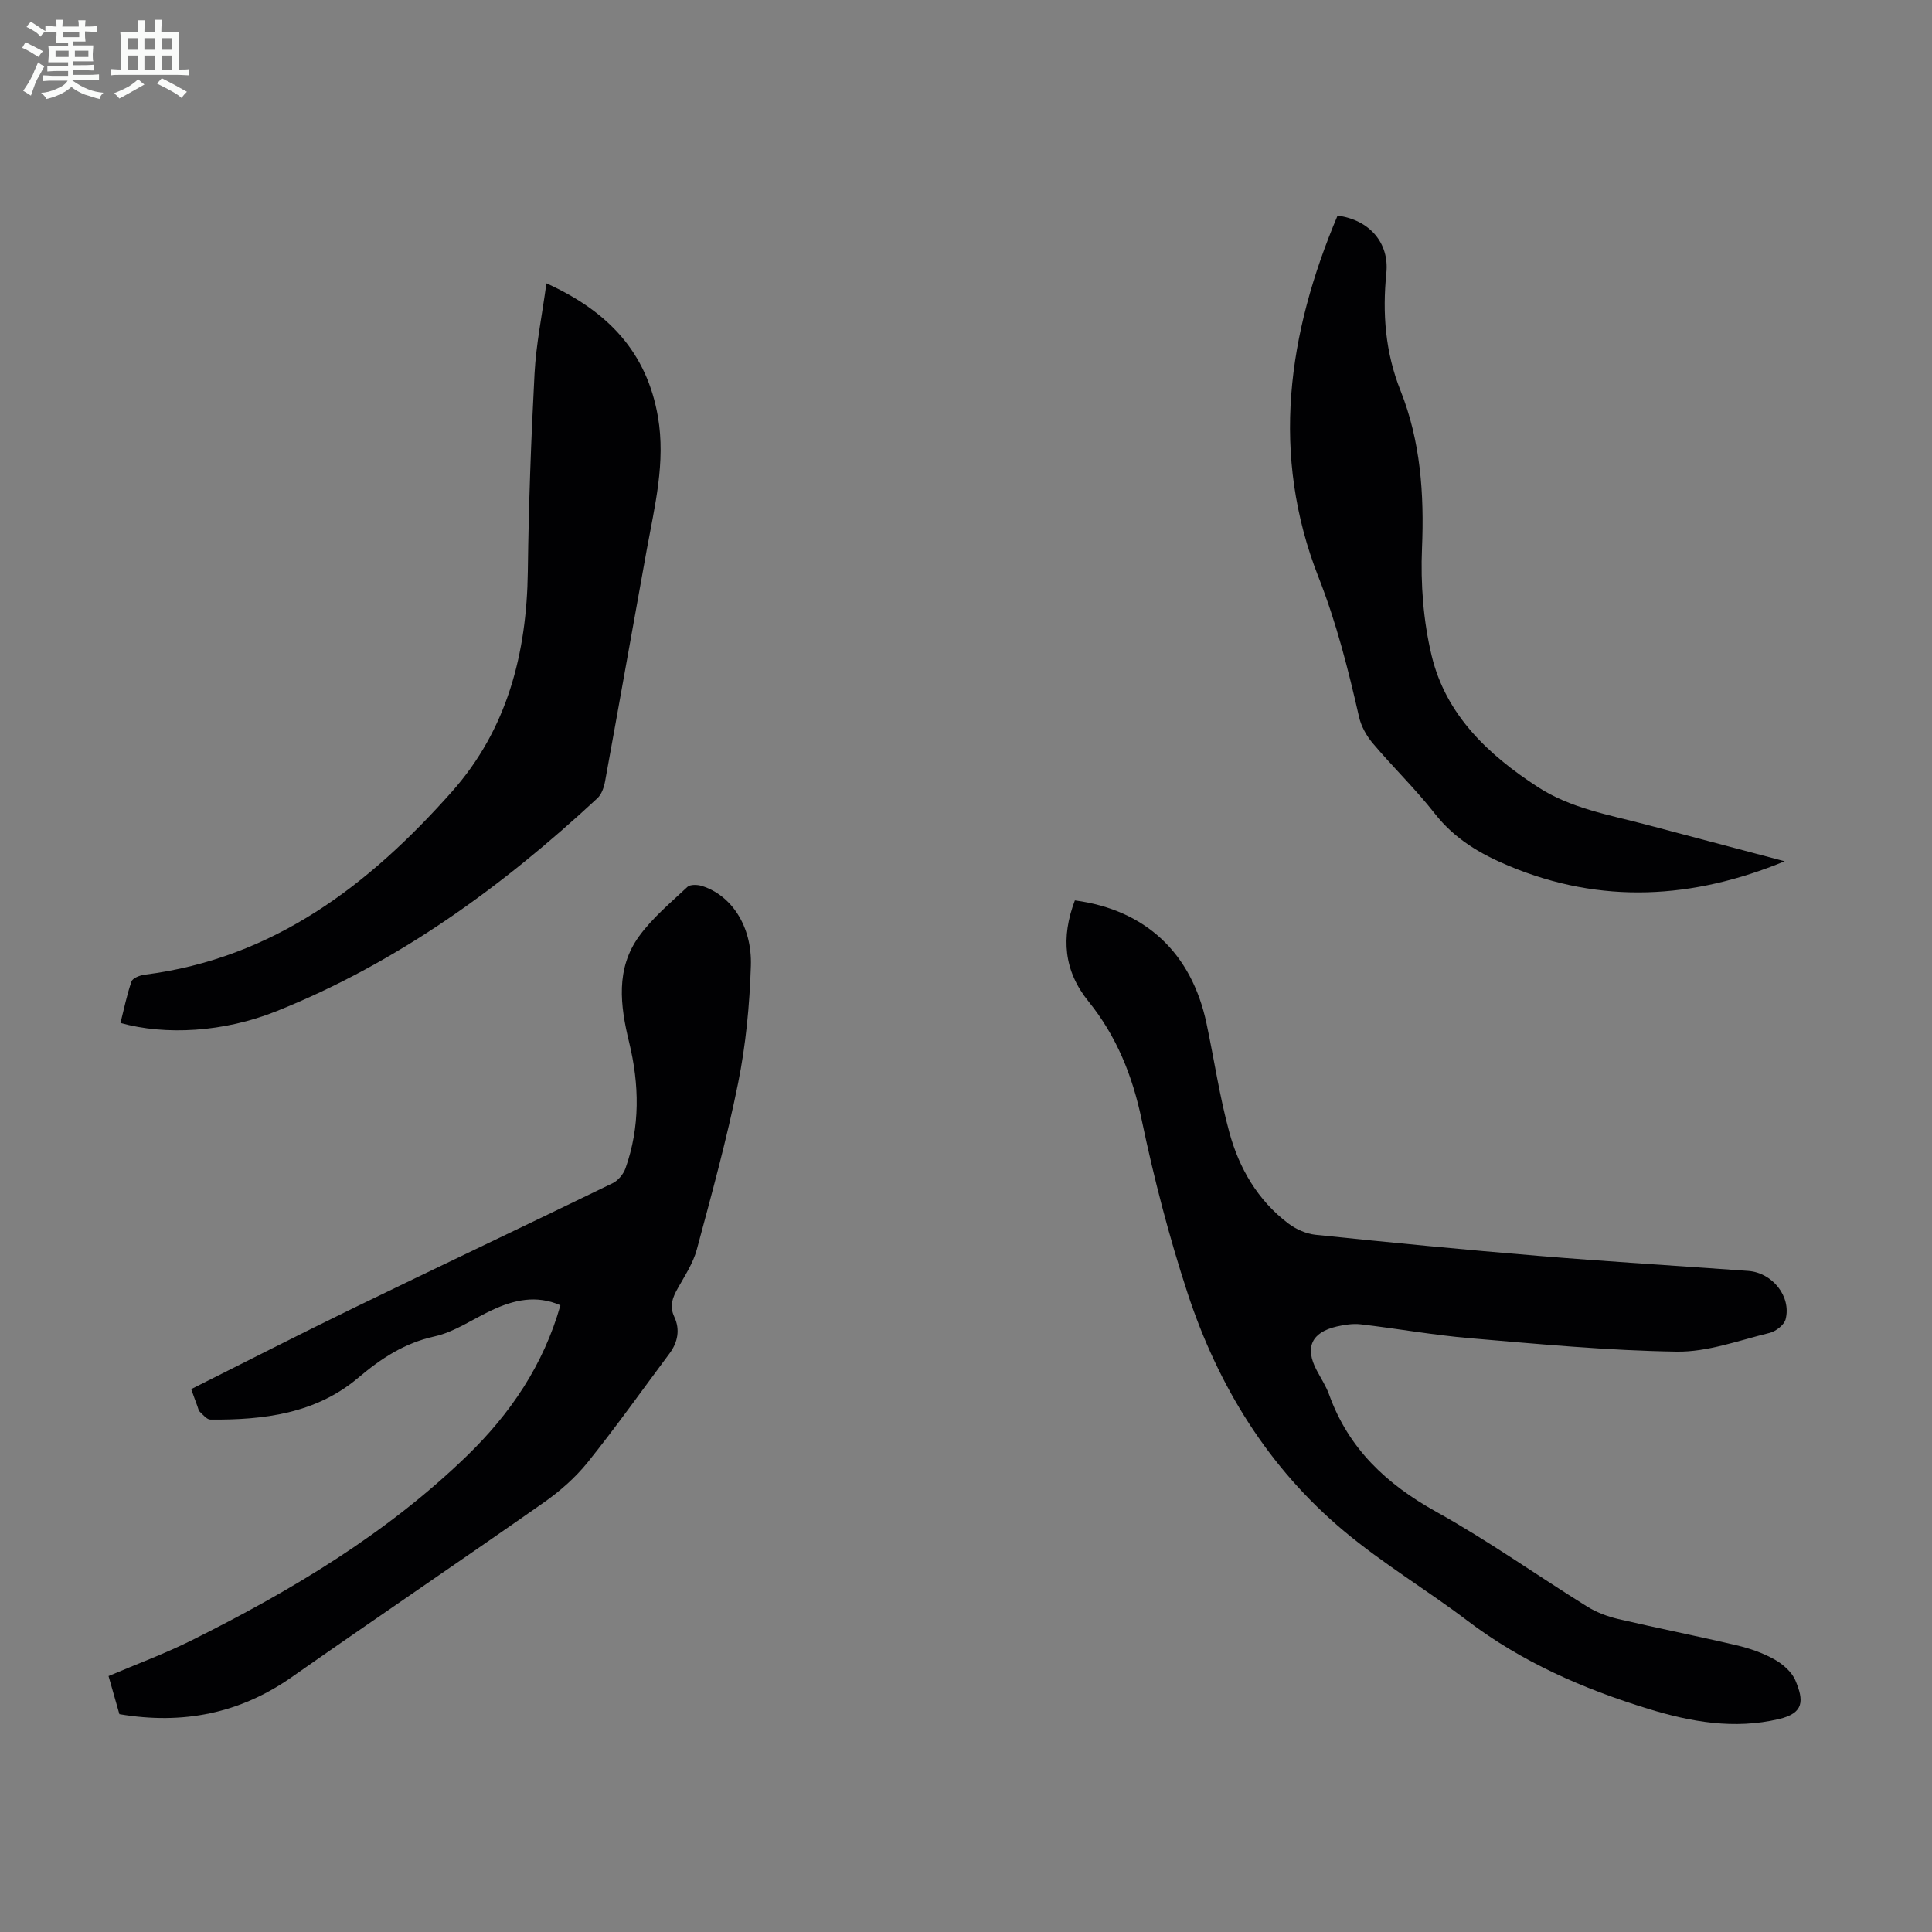 <svg enable-background="new 0 0 400 400" viewBox="0 0 400 400" xmlns="http://www.w3.org/2000/svg"><rect x="0" y="0" width="400" height="400" fill="#808080" stroke="none"/><path d="m6.8 9.5c.6.3 1.3.7 2.1 1.1-.4.4-.7.8-.9 1.2-.7-.4-1.3-.8-1.8-1.1s-1.1-.6-1.6-.8c.2-.4.5-.8.7-1.2.4.2.8.5 1.5.8zm.9 6.9c-.3.6-.5 1.1-.7 1.7s-.4 1.1-.6 1.7c-.6-.4-1.1-.7-1.6-1 .7-1 1.2-1.8 1.5-2.4.3-.5.6-1.1.8-1.7.3-.6.5-1.2.8-1.8.3.3.8.6 1.3.8-.7 1.3-1.2 2.2-1.5 2.7zm.1-11c.4.3 1 .7 1.7 1.1-.5.2-.8.6-1.1 1.1-.5-.6-1-1-1.4-1.2s-.9-.6-1.5-.8c.2-.4.5-.7.9-1.1.5.3.9.6 1.4.9zm10.5 13.1c1 .4 2 .6 3.1.7-.4.4-.7.8-.8 1.3-.9-.2-1.9-.6-3-.9-1-.4-2-.9-2.8-1.6-.5.4-1.1.9-1.9 1.3s-1.9.9-3.3 1.2c-.1-.3-.5-.8-1.1-1.3 1 0 2.1-.3 3.2-.8 1.2-.5 1.9-1 2.3-1.7h-3.2c-.4 0-1 0-2 .1v-1.2c1 0 1.7.1 2 .1h3.3v-1h-2.3c-.2 0-.9 0-2 .1v-1.2c1.2 0 1.9.1 2 .1h2.3v-.8h-4.1c0-.7.1-1.2.1-1.6 0-.5 0-1.1-.1-1.8h4.1v-.7h-2.5c0-.6.1-1.1.1-1.6v-.6h-.5c-.4 0-1 0-1.8.1v-1.3c1.2 0 1.9.1 2.1.1h.2c0-.3 0-.8-.1-1.4h1.4c0 .6-.1 1-.1 1.4h3.4c0-.4 0-.8-.1-1.3h1.5c0 .4-.1.9-.1 1.3.7 0 1.5 0 2.5-.1v1.2c-1 0-1.8-.1-2.5-.1v.6c0 .3 0 .8.1 1.5h-2.5v.8h4.1c0 .7-.1 1.3-.1 1.8s0 1 .1 1.5h-4.1v.8h1.4c.8 0 1.8 0 2.9-.1v1.2c-1 0-1.9-.1-2.8-.1h-1.5v1h3.2c.3 0 1 0 2.1-.1v1.2c-1.1 0-1.8-.1-2.1-.1h-3.4l-.1.1c1.4 1 2.4 1.5 3.4 1.9zm-4.1-6.7v-1.3h-2.7v1.3zm2.2-4.1v-1.1h-3.4v1.1zm1.9 4.1v-1.3h-2.8v1.3z" fill="#fafbfa"/><path d="m37 6.7v2.3 5.4c1 0 1.8 0 2.2-.1v1.3c-.6 0-1.5-.1-2.5-.1h-11.9c-.7 0-1.3 0-1.8.1v-1.3c.5 0 1.1.1 2 .1v-5.2c0-1 0-1.8-.1-2.5h3.7c0-1.3 0-2.1-.1-2.5h1.5c0 .4-.1 1.3-.1 2.5h2.2c0-1.2 0-2.1-.1-2.6h1.5c0 .4-.1 1.3-.1 2.6zm-12.3 13.7c-.3-.4-.7-.8-1.1-1.1 1.1-.4 2.1-.9 2.9-1.3.8-.5 1.5-1 2.1-1.6.4.4.9.8 1.3 1.1-2.5 1.4-4.2 2.4-5.2 2.9zm3.9-10.1v-2.4h-2.2v2.4zm0 4.1v-2.9h-2.2v2.9zm3.5-4.1v-2.4h-2.2v2.4zm0 4.1v-2.9h-2.2v2.9zm.4 2.9 1-1.1c.6.3 1.4.7 2.5 1.3s2 1.1 2.7 1.5c-.4.4-.8.8-1.1 1.3-.8-.8-2.5-1.7-5.1-3zm3.1-7v-2.4h-2.1v2.4zm0 4.1v-2.9h-2.1v2.9z" fill="#fafbfa"/><g fill="#010103"><path d="m222.54 186.42c14.62 1.94 24.17 10.9 27.25 25.45 1.6 7.53 2.71 15.19 4.74 22.6 2.03 7.43 5.88 14.05 12.18 18.82 1.59 1.21 3.71 2.15 5.67 2.36 15.35 1.59 30.71 3.09 46.09 4.36 14.48 1.2 28.99 2.07 43.48 3.12 5.01.36 8.96 5.3 7.74 10.02-.31 1.18-2.03 2.5-3.33 2.82-6.36 1.55-12.82 3.97-19.22 3.87-14.28-.21-28.56-1.57-42.81-2.78-7.55-.64-15.04-1.99-22.58-2.87-1.63-.19-3.37.08-4.99.45-5.24 1.21-6.64 4.35-4.17 9.03.88 1.68 1.95 3.3 2.59 5.07 4.02 11.18 11.87 18.53 22.15 24.24 10.73 5.96 20.8 13.12 31.24 19.62 1.94 1.21 4.2 2.06 6.43 2.59 8.16 1.91 16.39 3.53 24.55 5.45 2.69.63 5.41 1.57 7.8 2.91 1.76.98 3.63 2.6 4.38 4.39 1.74 4.15 1.81 6.74-3.42 7.97-9.27 2.19-18.23.6-27.08-2.12-13.44-4.13-26.16-9.68-37.47-18.28-8.37-6.35-17.47-11.79-25.5-18.52-15.66-13.1-26.07-30.02-32.39-49.27-3.85-11.74-6.97-23.79-9.5-35.89-1.9-9.11-5.2-17.3-10.99-24.47-5.15-6.36-5.74-13.26-2.84-20.94z"/><path d="m39.59 287.6c11.35-5.68 22.38-11.33 33.53-16.75 17.88-8.69 35.85-17.2 53.74-25.89 1.13-.55 2.21-1.87 2.64-3.07 3.05-8.6 2.88-17.37.75-26.11-1.85-7.61-2.81-15.21 2.06-21.93 2.77-3.82 6.53-6.95 10.01-10.22.57-.54 2.08-.49 3-.2 6.07 1.91 10.41 8.26 10.14 16.55-.26 8.11-1.04 16.3-2.64 24.25-2.33 11.59-5.48 23.03-8.55 34.45-.76 2.83-2.47 5.43-3.93 8.02-1.09 1.94-1.8 3.67-.73 5.95 1.22 2.6.74 5.24-1 7.58-5.62 7.53-11.06 15.21-16.94 22.53-2.56 3.18-5.77 6-9.13 8.35-17.3 12.13-34.81 23.97-52.11 36.1-10.74 7.53-22.51 9.92-35.71 7.69-.66-2.31-1.44-5.05-2.25-7.89 5.82-2.48 11.58-4.6 17.05-7.32 20.7-10.31 40.46-22.09 57.19-38.31 8.95-8.68 15.81-18.77 19.32-31.14-5-2.19-9.65-1.11-14.22 1.03-3.94 1.84-7.7 4.5-11.84 5.42-6.25 1.38-11.05 4.55-15.81 8.57-8.79 7.43-19.58 8.75-30.61 8.65-.73-.01-1.49-.97-2.15-1.59-.3-.28-.39-.79-.54-1.21-.4-1.05-.77-2.1-1.27-3.51z"/><path d="m24.94 211.79c.73-2.86 1.31-5.8 2.29-8.59.25-.71 1.73-1.27 2.71-1.4 26.74-3.38 46.51-18.6 63.64-37.91 11.44-12.9 15.48-28.61 15.7-45.61.17-13.65.67-27.3 1.39-40.93.32-6.07 1.56-12.08 2.46-18.69 12.83 5.81 20.79 14.32 23.09 27.64 1.62 9.43-.67 18.46-2.33 27.58-2.89 15.95-5.7 31.91-8.61 47.86-.23 1.25-.72 2.72-1.6 3.53-19.73 18.32-41.26 34-66.43 44.08-10.94 4.39-23.02 5.03-32.31 2.44z"/><path d="m369.5 178.32c-18.99 7.83-37.96 8.96-57.08.97-5.99-2.5-11.24-5.59-15.34-10.82-3.99-5.1-8.69-9.64-12.87-14.59-1.3-1.54-2.4-3.52-2.84-5.47-2.23-9.79-4.66-19.43-8.37-28.87-10-25.44-6.41-50.42 3.93-74.9 6.62.88 10.73 5.65 10.1 11.89-.84 8.35-.23 16.39 2.93 24.34 4.15 10.44 4.92 21.38 4.45 32.62-.31 7.39.27 15.05 1.99 22.23 2.94 12.28 11.7 20.54 21.98 27.22 6.8 4.42 14.71 5.75 22.37 7.77 9.58 2.53 19.17 5.07 28.75 7.61z"/></g></svg>